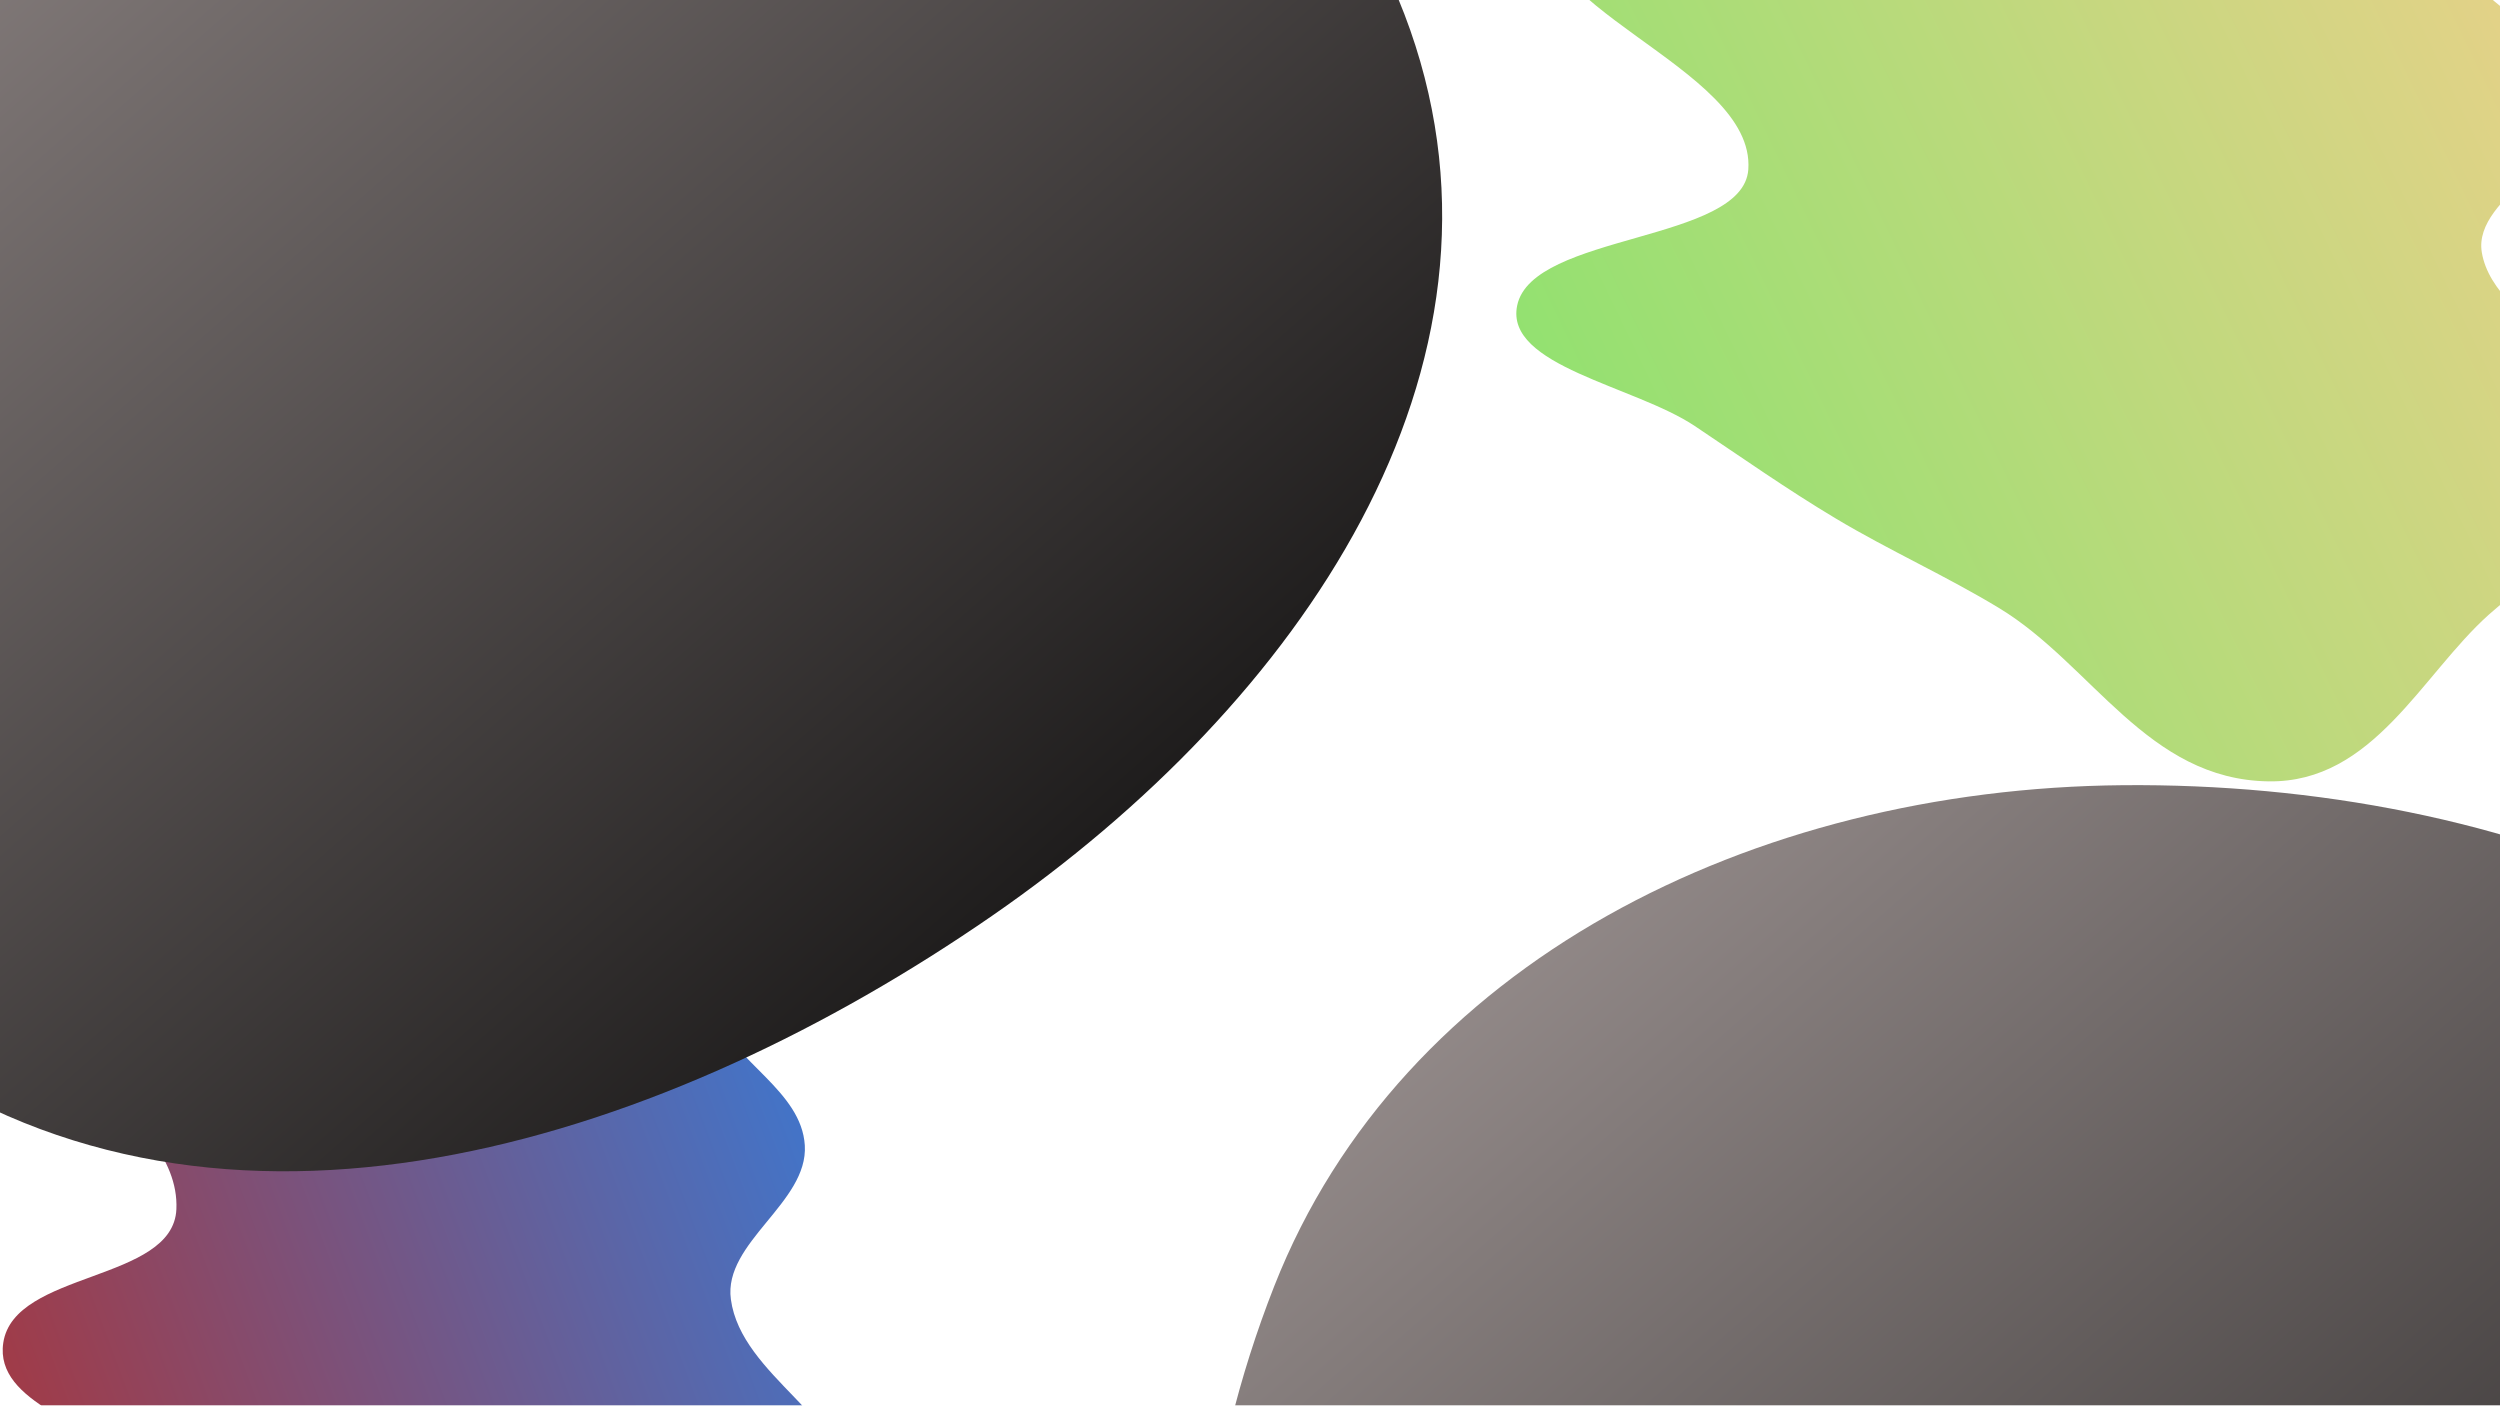 <svg width="1366" height="768" viewBox="0 0 1366 768" fill="none" xmlns="http://www.w3.org/2000/svg">
<g filter="url(#filter0_f_1415_6239)">
<path fill-rule="evenodd" clip-rule="evenodd" d="M1159.92 429.03C1369.5 427.184 1586.62 509.448 1651.52 694.339C1716.52 879.536 1591.36 1062.13 1422.99 1178.46C1246.77 1300.2 1012.79 1377.18 833.267 1259.67C647.865 1138.31 618.475 900.517 696.247 702.755C765.667 526.23 957.399 430.814 1159.92 429.03Z" fill="url(#paint0_linear_1415_6239)"/>
</g>
<g filter="url(#filter1_f_1415_6239)">
<path fill-rule="evenodd" clip-rule="evenodd" d="M228.4 476.401C270.913 459.543 309.811 398.911 351.046 418.523C394.134 439.015 371.175 509.698 389.765 553.145C401.433 580.414 437.944 596.275 439.75 625.827C441.662 657.116 395.143 678.867 399.345 709.935C405.044 752.07 464.669 775.232 465.704 817.733C466.595 854.313 427.873 879.673 404.164 907.86C376.634 940.59 357.411 999.03 314.321 997.71C264.27 996.177 240.912 933.009 202.26 901.676C180.237 883.822 156.552 869.558 134.402 851.858C113.858 835.441 95.315 818.011 75.692 800.534C50.619 778.204 -3.097 766.728 1.783 733.747C7.623 694.276 94.608 700.591 96.376 660.745C98.89 604.124 -3.178 569.781 11.494 514.967C22.48 473.923 96.286 510.273 138.67 502.737C169.718 497.216 199.125 488.009 228.4 476.401Z" fill="url(#paint1_linear_1415_6239)"/>
</g>
<g filter="url(#filter2_f_1415_6239)">
<path fill-rule="evenodd" clip-rule="evenodd" d="M278.924 -248.97C488.499 -250.816 705.616 -168.552 770.516 16.339C835.523 201.536 710.359 384.129 541.985 500.458C365.771 622.204 131.791 699.179 -47.733 581.667C-233.135 460.308 -262.525 222.517 -184.753 24.755C-115.333 -151.77 76.399 -247.186 278.924 -248.97Z" fill="url(#paint2_linear_1415_6239)"/>
</g>
<g filter="url(#filter3_f_1415_6239)">
<path fill-rule="evenodd" clip-rule="evenodd" d="M1132.62 -93.521C1189.17 -110.944 1241.5 -172.116 1295.88 -153.034C1352.7 -133.095 1321.36 -62.074 1345.42 -18.848C1360.53 8.284 1408.7 23.676 1410.7 53.219C1412.82 84.5 1350.9 106.87 1356.06 137.9C1363.06 179.983 1441.77 202.377 1442.58 244.887C1443.28 281.475 1391.64 307.354 1359.86 335.867C1322.96 368.973 1296.72 427.696 1239.64 426.939C1173.35 426.06 1143.22 363.164 1092.42 332.319C1063.47 314.745 1032.28 300.783 1003.16 283.363C976.153 267.207 951.812 250.009 926.041 232.781C893.111 210.766 822.087 199.987 828.984 166.925C837.239 127.356 952.411 132.537 955.275 92.647C959.346 35.963 824.556 2.937 844.713 -52.097C859.806 -93.306 957.124 -57.903 1013.38 -65.998C1054.59 -71.927 1093.68 -81.523 1132.62 -93.521Z" fill="url(#paint3_linear_1415_6239)"/>
</g>
<defs>
<filter id="filter0_f_1415_6239" x="456" y="229" width="1413" height="1289" filterUnits="userSpaceOnUse" color-interpolation-filters="sRGB">
<feFlood flood-opacity="0" result="BackgroundImageFix"/>
<feBlend mode="normal" in="SourceGraphic" in2="BackgroundImageFix" result="shape"/>
<feGaussianBlur stdDeviation="100" result="effect1_foregroundBlur_1415_6239"/>
</filter>
<filter id="filter1_f_1415_6239" x="-198.528" y="214.662" width="864.248" height="983.071" filterUnits="userSpaceOnUse" color-interpolation-filters="sRGB">
<feFlood flood-opacity="0" result="BackgroundImageFix"/>
<feBlend mode="normal" in="SourceGraphic" in2="BackgroundImageFix" result="shape"/>
<feGaussianBlur stdDeviation="100" result="effect1_foregroundBlur_1415_6239"/>
</filter>
<filter id="filter2_f_1415_6239" x="-425" y="-449" width="1413" height="1289" filterUnits="userSpaceOnUse" color-interpolation-filters="sRGB">
<feFlood flood-opacity="0" result="BackgroundImageFix"/>
<feBlend mode="normal" in="SourceGraphic" in2="BackgroundImageFix" result="shape"/>
<feGaussianBlur stdDeviation="100" result="effect1_foregroundBlur_1415_6239"/>
</filter>
<filter id="filter3_f_1415_6239" x="628.516" y="-356.681" width="1014.07" height="983.627" filterUnits="userSpaceOnUse" color-interpolation-filters="sRGB">
<feFlood flood-opacity="0" result="BackgroundImageFix"/>
<feBlend mode="normal" in="SourceGraphic" in2="BackgroundImageFix" result="shape"/>
<feGaussianBlur stdDeviation="100" result="effect1_foregroundBlur_1415_6239"/>
</filter>
<linearGradient id="paint0_linear_1415_6239" x1="202.675" y1="878.06" x2="1042.4" y2="1834.91" gradientUnits="userSpaceOnUse">
<stop stop-color="#A49A99"/>
<stop offset="1"/>
</linearGradient>
<linearGradient id="paint1_linear_1415_6239" x1="12.4" y1="1009.98" x2="548.057" y2="810.297" gradientUnits="userSpaceOnUse">
<stop stop-color="#B13131"/>
<stop offset="1" stop-color="#3C78D1"/>
</linearGradient>
<linearGradient id="paint2_linear_1415_6239" x1="-678.325" y1="200.06" x2="161.401" y2="1156.91" gradientUnits="userSpaceOnUse">
<stop stop-color="#A49A99"/>
<stop offset="1"/>
</linearGradient>
<linearGradient id="paint3_linear_1415_6239" x1="839.44" y1="443.162" x2="1498.05" y2="125.086" gradientUnits="userSpaceOnUse">
<stop stop-color="#84E46C"/>
<stop offset="1" stop-color="#ECD08A"/>
</linearGradient>
</defs>
</svg>
